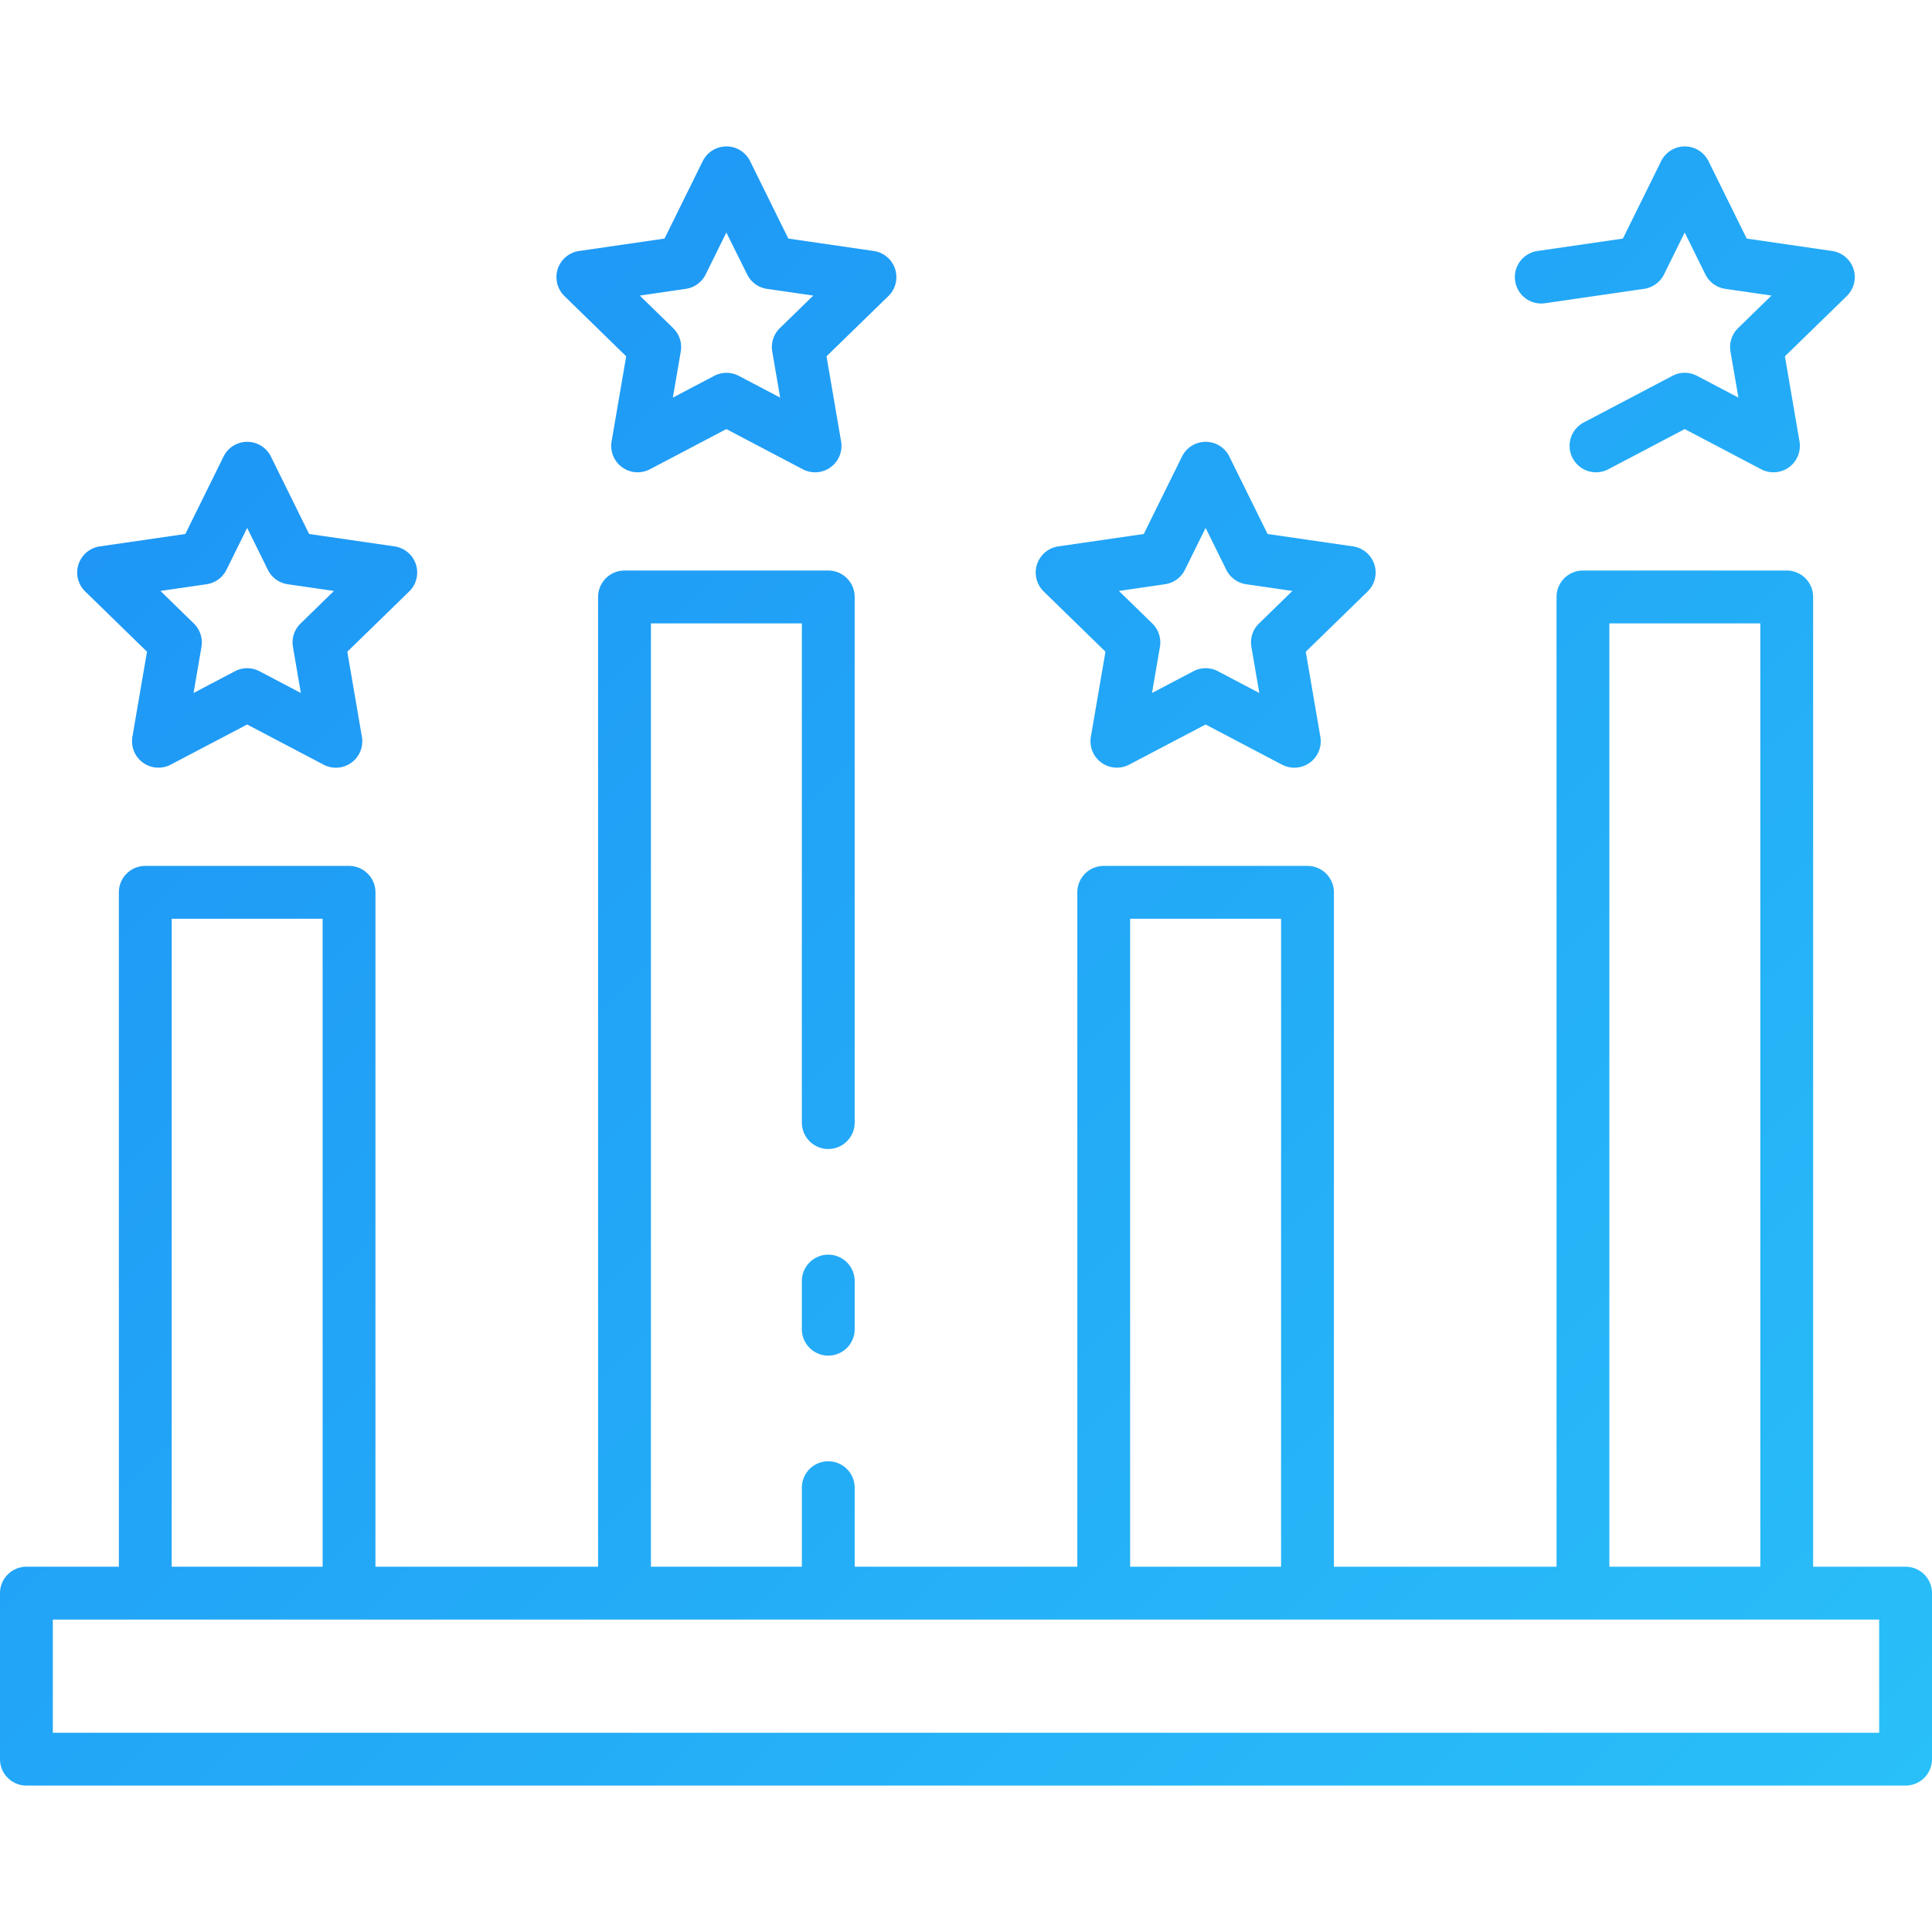 <svg height="512" viewBox="0 0 128 128" width="512" xmlns="http://www.w3.org/2000/svg" xmlns:xlink="http://www.w3.org/1999/xlink"><linearGradient id="a" gradientUnits="userSpaceOnUse" x1="119.631" x2="18.154" y1="125.643" y2="24.166"><stop offset="0" stop-color="#29bff8"/><stop offset="1" stop-color="#1e97f6"/></linearGradient><path d="m126.25 103.8h-6.125v-64.251a1.75 1.75 0 0 0 -1.75-1.75h-13.5a1.75 1.75 0 0 0 -1.75 1.75v64.251h-14.75v-44.681a1.749 1.749 0 0 0 -1.75-1.75h-13.5a1.749 1.749 0 0 0 -1.75 1.75v44.681h-14.75v-5.236a1.75 1.75 0 0 0 -3.5 0v5.236h-10v-62.5h10v33.075a1.75 1.75 0 0 0 3.5 0v-34.826a1.751 1.751 0 0 0 -1.75-1.75h-13.5a1.751 1.751 0 0 0 -1.75 1.75v64.251h-14.75v-44.681a1.75 1.75 0 0 0 -1.75-1.75h-13.5a1.75 1.75 0 0 0 -1.75 1.75v44.681h-6.125a1.751 1.751 0 0 0 -1.75 1.749v11a1.75 1.75 0 0 0 1.75 1.75h124.5a1.749 1.749 0 0 0 1.75-1.75v-11a1.75 1.75 0 0 0 -1.75-1.749zm-19.625-62.5h10v62.5h-10zm-31.75 19.57h10v42.93h-10zm-63.5 0h10v42.93h-10zm113.125 53.93h-121v-7.5h121zm-67.875-29.925v3.189a1.75 1.75 0 0 1 -3.5 0v-3.189a1.75 1.75 0 0 1 3.5 0zm-46.886-41.699-.967 5.639a1.75 1.75 0 0 0 2.539 1.844l5.064-2.659 5.063 2.661a1.749 1.749 0 0 0 2.539-1.844l-.966-5.639 4.1-3.993a1.75 1.75 0 0 0 -.97-2.985l-5.661-.822-2.532-5.13a1.749 1.749 0 0 0 -3.138 0l-2.532 5.13-5.665.822a1.75 1.75 0 0 0 -.97 2.985zm3.948-4.469a1.749 1.749 0 0 0 1.318-.958l1.37-2.774 1.37 2.774a1.747 1.747 0 0 0 1.317.958l3.063.445-2.216 2.161a1.746 1.746 0 0 0 -.5 1.548l.523 3.051-2.74-1.44a1.743 1.743 0 0 0 -1.629 0l-2.739 1.44.523-3.051a1.746 1.746 0 0 0 -.5-1.548l-2.216-2.161zm27.8-15.1-.967 5.638a1.75 1.75 0 0 0 2.539 1.845l5.064-2.662 5.063 2.662a1.749 1.749 0 0 0 2.539-1.845l-.966-5.638 4.1-3.993a1.75 1.75 0 0 0 -.97-2.985l-5.661-.823-2.532-5.13a1.75 1.75 0 0 0 -3.138 0l-2.532 5.13-5.661.823a1.75 1.75 0 0 0 -.97 2.985zm3.948-4.469a1.749 1.749 0 0 0 1.318-.958l1.37-2.775 1.377 2.775a1.747 1.747 0 0 0 1.317.958l3.063.445-2.216 2.16a1.749 1.749 0 0 0 -.5 1.549l.523 3.05-2.74-1.44a1.751 1.751 0 0 0 -1.629 0l-2.739 1.44.523-3.05a1.749 1.749 0 0 0 -.5-1.549l-2.216-2.16zm54.946-.526a1.749 1.749 0 0 1 1.479-1.983l5.662-.823 2.532-5.13a1.75 1.75 0 0 1 3.138 0l2.532 5.13 5.662.823a1.75 1.75 0 0 1 .969 2.985l-4.1 3.993.966 5.638a1.75 1.75 0 0 1 -2.539 1.845l-5.063-2.662-5.064 2.662a1.75 1.75 0 1 1 -1.628-3.1l5.877-3.09a1.745 1.745 0 0 1 1.629 0l2.74 1.44-.524-3.05a1.752 1.752 0 0 1 .5-1.549l2.217-2.16-3.064-.445a1.751 1.751 0 0 1 -1.317-.958l-1.369-2.775-1.369 2.775a1.751 1.751 0 0 1 -1.318.958l-6.572.955a1.744 1.744 0 0 1 -1.974-1.479zm-27.142 24.564-.967 5.639a1.75 1.75 0 0 0 2.539 1.844l5.064-2.659 5.063 2.661a1.75 1.75 0 0 0 2.539-1.844l-.966-5.639 4.1-3.992a1.751 1.751 0 0 0 -.969-2.986l-5.662-.822-2.532-5.13a1.749 1.749 0 0 0 -3.138 0l-2.532 5.13-5.662.822a1.751 1.751 0 0 0 -.969 2.986zm3.949-4.469a1.751 1.751 0 0 0 1.318-.958l1.369-2.774 1.369 2.774a1.751 1.751 0 0 0 1.317.958l3.064.445-2.217 2.16a1.752 1.752 0 0 0 -.5 1.549l.524 3.051-2.74-1.44a1.743 1.743 0 0 0 -1.629 0l-2.739 1.44.524-3.051a1.752 1.752 0 0 0 -.5-1.549l-2.217-2.16z" fill="url(#a)"/></svg>